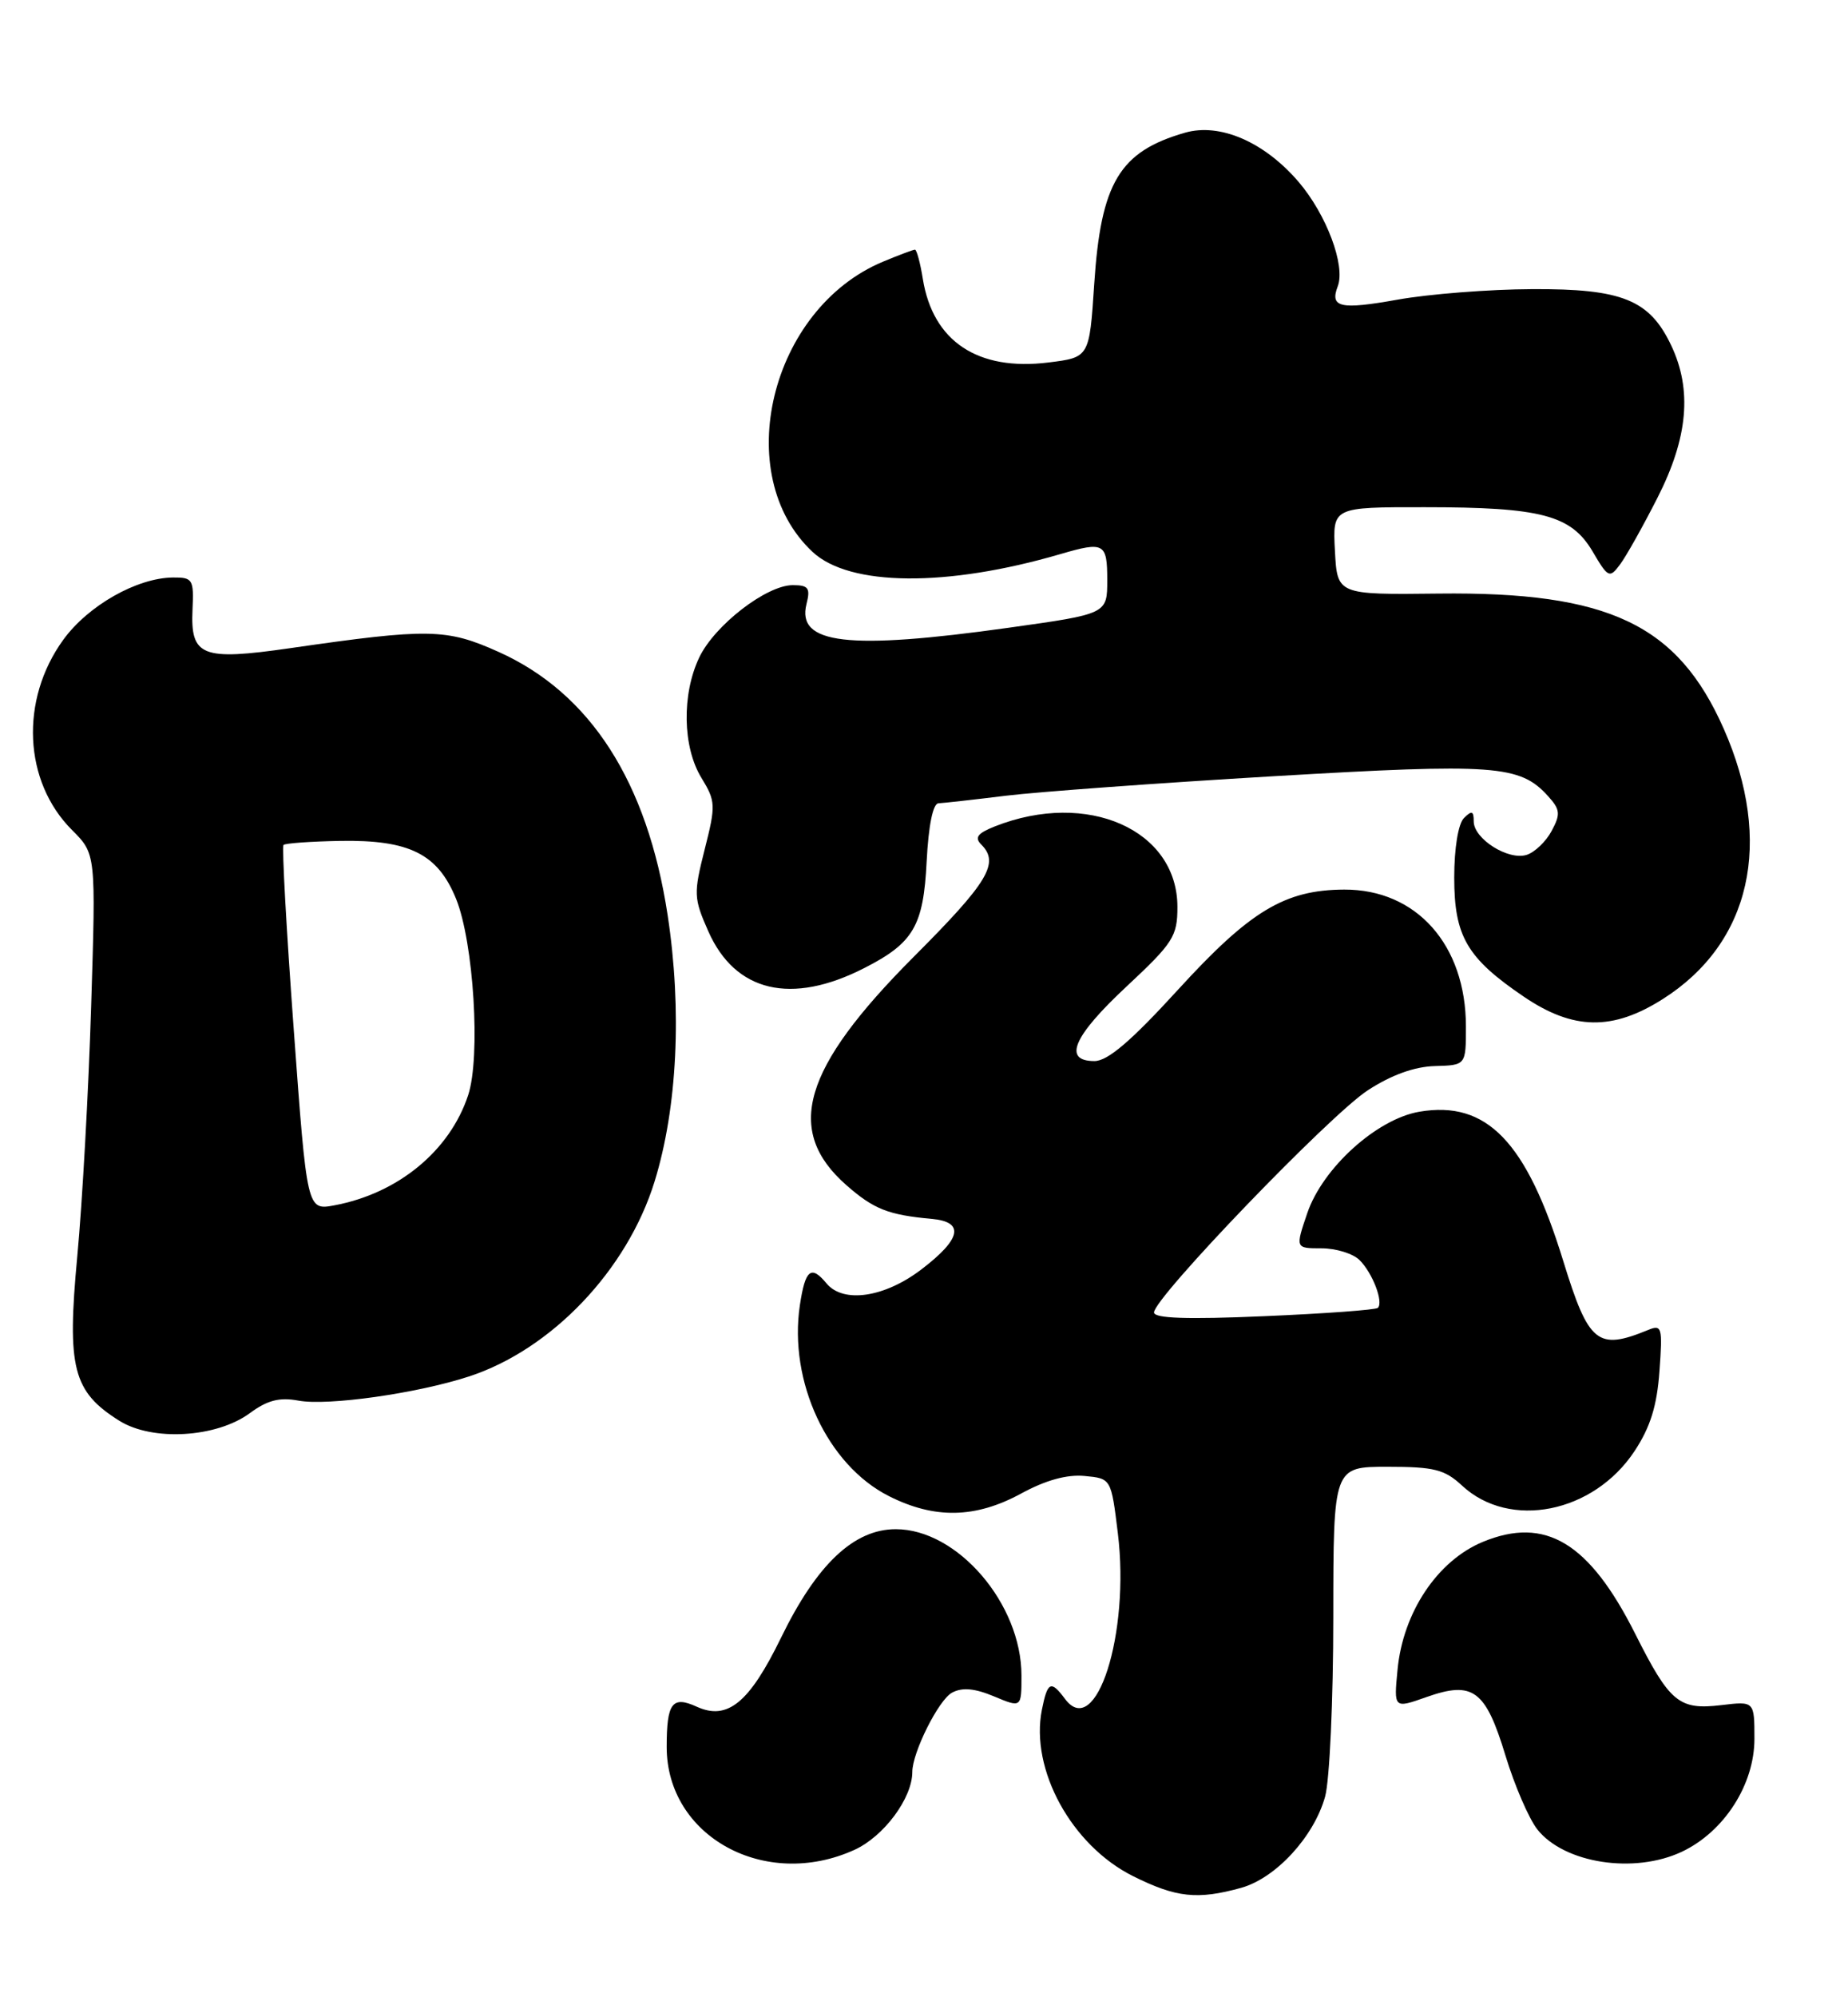 <?xml version="1.0" encoding="UTF-8" standalone="no"?>
<!DOCTYPE svg PUBLIC "-//W3C//DTD SVG 1.1//EN" "http://www.w3.org/Graphics/SVG/1.1/DTD/svg11.dtd" >
<svg xmlns="http://www.w3.org/2000/svg" xmlns:xlink="http://www.w3.org/1999/xlink" version="1.1" viewBox="0 0 237 256">
 <g >
 <path fill="currentColor"
d=" M 159.17 241.97 C 163.62 240.73 168.51 235.42 169.94 230.28 C 170.52 228.20 170.99 217.84 170.99 207.25 C 171.00 188.00 171.00 188.00 177.95 188.00 C 183.92 188.00 185.27 188.34 187.51 190.42 C 193.63 196.09 204.36 193.94 209.62 186.00 C 211.65 182.93 212.50 180.20 212.82 175.75 C 213.23 170.12 213.13 169.74 211.38 170.46 C 204.87 173.13 203.75 172.22 200.48 161.62 C 195.77 146.31 190.68 141.03 182.04 142.49 C 176.57 143.42 169.63 149.69 167.65 155.50 C 166.12 160.00 166.12 160.00 169.49 160.00 C 171.34 160.00 173.53 160.68 174.36 161.51 C 176.03 163.17 177.45 166.88 176.71 167.63 C 176.45 167.89 169.88 168.37 162.12 168.70 C 152.22 169.13 148.00 168.98 148.00 168.22 C 148.00 166.33 170.56 142.90 175.41 139.75 C 178.43 137.78 181.41 136.71 184.02 136.64 C 188.00 136.53 188.00 136.53 188.00 131.58 C 188.00 121.11 181.66 113.98 172.38 114.02 C 164.77 114.06 160.33 116.73 151.08 126.85 C 145.06 133.44 142.06 136.00 140.36 136.00 C 136.26 136.00 137.63 132.82 144.49 126.43 C 150.46 120.86 151.00 120.01 151.00 116.25 C 151.00 106.35 139.44 101.24 127.59 105.92 C 125.37 106.80 124.95 107.35 125.84 108.24 C 128.22 110.62 126.76 113.05 117.17 122.65 C 102.91 136.94 100.56 144.90 108.55 151.91 C 112.05 154.98 113.91 155.72 119.50 156.23 C 123.74 156.61 123.29 158.80 118.17 162.70 C 113.44 166.31 108.15 167.09 106.00 164.50 C 104.01 162.10 103.27 162.71 102.58 167.30 C 101.12 177.06 106.11 187.77 113.98 191.75 C 119.85 194.72 125.09 194.62 130.96 191.43 C 134.09 189.72 136.84 188.96 139.10 189.18 C 142.50 189.50 142.50 189.50 143.36 196.51 C 144.94 209.38 140.56 223.10 136.58 217.75 C 134.78 215.33 134.34 215.53 133.62 219.14 C 132.09 226.80 137.43 236.54 145.31 240.47 C 150.85 243.23 153.57 243.52 159.17 241.97 Z  M 109.58 237.10 C 113.34 235.39 117.00 230.48 117.00 227.12 C 117.00 224.62 120.38 217.86 122.10 216.95 C 123.41 216.25 124.99 216.39 127.48 217.43 C 131.00 218.90 131.00 218.90 131.00 214.76 C 131.00 205.56 122.79 196.00 114.88 196.00 C 109.51 196.00 104.76 200.49 100.18 209.88 C 96.10 218.26 93.30 220.55 89.35 218.75 C 86.21 217.32 85.50 218.26 85.50 223.91 C 85.50 235.39 98.12 242.31 109.58 237.10 Z  M 215.72 237.33 C 221.13 234.76 225.00 228.73 225.00 222.87 C 225.00 218.04 225.00 218.04 220.75 218.55 C 215.32 219.20 214.14 218.22 209.69 209.37 C 203.81 197.70 198.18 194.31 190.16 197.63 C 184.35 200.04 179.93 206.65 179.23 214.01 C 178.75 219.00 178.75 219.00 182.96 217.51 C 188.91 215.41 190.52 216.61 193.07 225.01 C 194.23 228.83 196.07 233.09 197.15 234.47 C 200.60 238.84 209.60 240.23 215.72 237.33 Z  M 32.05 181.12 C 34.29 179.47 35.84 179.07 38.27 179.52 C 42.02 180.22 53.44 178.61 60.13 176.43 C 70.74 172.97 80.44 162.79 83.95 151.43 C 86.87 141.98 87.48 129.45 85.62 117.28 C 83.01 100.20 75.71 88.83 63.93 83.55 C 57.25 80.55 54.98 80.51 37.19 83.08 C 25.87 84.71 24.41 84.13 24.69 78.11 C 24.87 74.26 24.71 74.00 22.19 74.02 C 17.56 74.06 11.29 77.62 8.11 82.01 C 2.53 89.71 3.01 100.17 9.24 106.39 C 12.30 109.45 12.30 109.45 11.69 128.98 C 11.36 139.71 10.56 154.14 9.91 161.04 C 8.57 175.34 9.34 178.36 15.30 182.10 C 19.54 184.76 27.77 184.28 32.05 181.12 Z  M 213.25 128.05 C 224.56 120.88 227.48 107.92 221.06 93.40 C 215.14 80.02 206.30 75.83 184.50 76.08 C 171.50 76.23 171.50 76.23 171.20 70.61 C 170.90 65.00 170.90 65.00 182.70 65.01 C 197.67 65.01 201.49 66.02 204.25 70.69 C 206.23 74.06 206.42 74.15 207.75 72.37 C 208.53 71.34 210.70 67.47 212.58 63.77 C 216.48 56.10 217.03 49.98 214.33 44.28 C 211.55 38.42 208.04 37.00 196.50 37.06 C 191.00 37.08 183.22 37.69 179.22 38.41 C 171.88 39.72 170.52 39.42 171.56 36.70 C 172.58 34.05 170.12 27.50 166.54 23.31 C 162.15 18.19 156.45 15.72 151.97 17.01 C 143.58 19.42 141.18 23.41 140.33 36.41 C 139.71 45.81 139.71 45.81 134.46 46.46 C 125.40 47.59 119.64 43.76 118.35 35.75 C 118.02 33.69 117.56 32.00 117.34 32.00 C 117.12 32.00 115.26 32.70 113.22 33.55 C 98.77 39.59 93.63 60.86 104.21 70.74 C 108.95 75.17 121.42 75.28 135.99 71.02 C 141.61 69.38 142.00 69.60 142.00 74.35 C 142.00 78.69 142.00 78.69 129.35 80.46 C 108.72 83.35 102.14 82.57 103.43 77.42 C 103.95 75.37 103.68 75.00 101.67 75.00 C 98.29 75.00 91.63 80.15 89.67 84.28 C 87.42 89.02 87.54 95.74 89.95 99.69 C 91.79 102.70 91.81 103.21 90.37 108.88 C 88.94 114.54 88.96 115.13 90.84 119.37 C 94.29 127.16 101.48 128.86 110.84 124.08 C 117.16 120.86 118.43 118.69 118.84 110.41 C 119.08 105.78 119.65 102.98 120.36 102.96 C 120.99 102.93 124.88 102.50 129.00 101.99 C 133.12 101.49 148.58 100.36 163.35 99.49 C 191.75 97.82 194.93 98.05 198.54 102.05 C 200.09 103.76 200.15 104.35 199.00 106.49 C 198.28 107.85 196.83 109.24 195.79 109.57 C 193.43 110.32 189.00 107.52 189.00 105.28 C 189.00 103.94 188.75 103.85 187.75 104.85 C 187.01 105.59 186.50 108.71 186.50 112.48 C 186.50 120.01 188.13 122.80 195.43 127.75 C 201.77 132.05 206.82 132.13 213.25 128.05 Z  M 37.67 131.93 C 36.73 119.16 36.14 108.53 36.36 108.30 C 36.58 108.08 39.86 107.85 43.63 107.78 C 52.52 107.63 56.15 109.45 58.49 115.21 C 60.75 120.78 61.66 135.47 60.04 140.37 C 57.69 147.50 51.06 152.96 42.89 154.49 C 39.37 155.15 39.37 155.15 37.67 131.93 Z "/>
</g>
</svg>